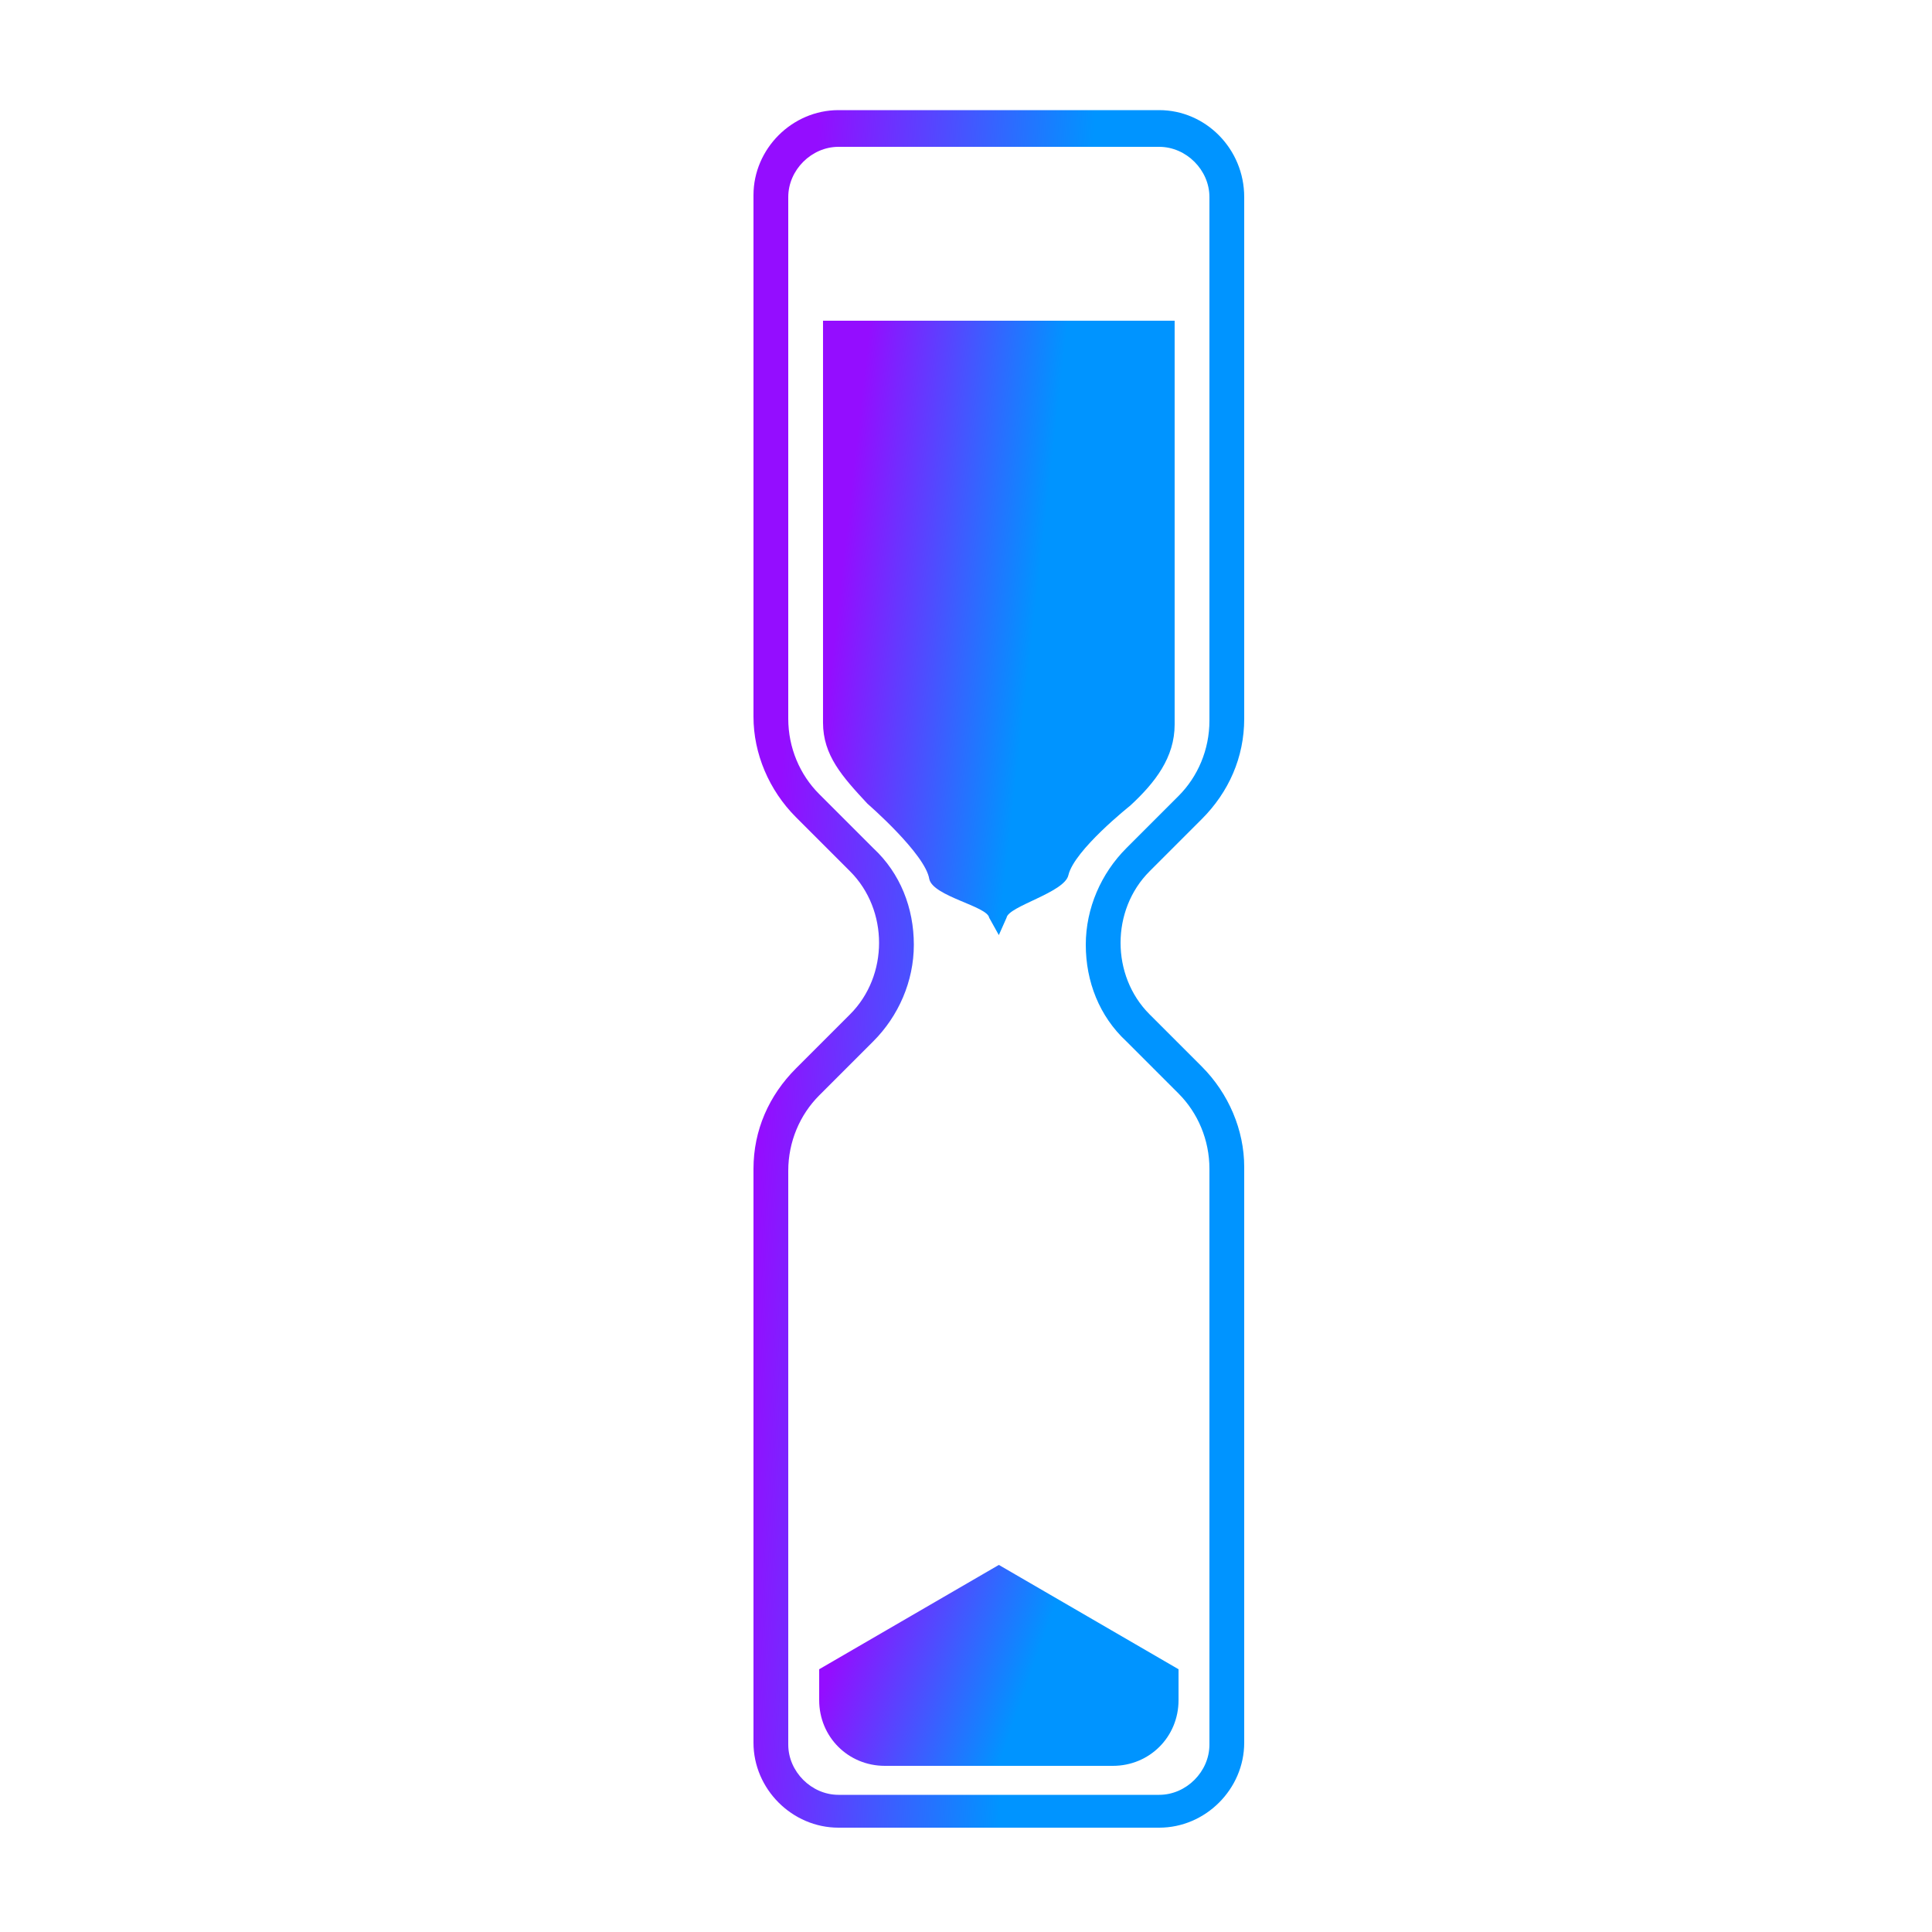 <svg width="128" height="128" viewBox="0 0 128 128" fill="none" xmlns="http://www.w3.org/2000/svg">
<path d="M76.8 9.728C78.592 9.728 80.128 11.264 80.128 13.056V47.744C80.128 49.664 79.36 51.456 78.08 52.736L74.624 56.192C72.96 57.856 71.936 60.16 71.936 62.592C71.936 65.024 72.832 67.328 74.624 68.992L78.08 72.448C79.36 73.728 80.128 75.52 80.128 77.44V115.584C80.128 117.376 78.592 118.912 76.8 118.912H55.552C53.76 118.912 52.224 117.376 52.224 115.584V77.568C52.224 75.648 52.992 73.856 54.272 72.576L57.856 68.992C59.52 67.328 60.544 65.024 60.544 62.592C60.544 60.16 59.648 57.856 57.856 56.192L54.272 52.608C52.992 51.328 52.224 49.536 52.224 47.616V13.056C52.224 11.264 53.76 9.728 55.552 9.728H76.8V9.728ZM76.8 7.296H55.552C52.48 7.296 49.92 9.856 49.92 12.928V47.488C49.92 49.92 50.944 52.352 52.736 54.144L56.32 57.728C58.88 60.288 58.88 64.64 56.32 67.2L52.736 70.784C50.944 72.576 49.92 74.88 49.92 77.44V115.456C49.92 118.528 52.48 121.088 55.552 121.088H76.8C79.872 121.088 82.432 118.528 82.432 115.456V77.312C82.432 74.88 81.408 72.448 79.616 70.656L76.16 67.2C73.6 64.64 73.6 60.288 76.16 57.728L79.616 54.272C81.408 52.48 82.432 50.176 82.432 47.616V13.056C82.432 9.856 79.872 7.296 76.8 7.296Z" fill="url(#paint0_linear)"/>
<path d="M73.729 116.992H58.625C56.193 116.992 54.273 115.072 54.273 112.64V110.592L66.177 103.68L78.081 110.592V112.64C78.081 115.072 76.161 116.992 73.729 116.992Z" fill="url(#paint1_linear)"/>
<path d="M74.879 53.376C76.543 51.84 77.823 50.176 77.823 48V21.248H54.527V47.872C54.527 50.048 55.807 51.456 57.471 53.248C57.471 53.248 61.311 56.576 61.567 58.24C61.823 59.392 65.407 60.032 65.535 60.8L66.175 61.952L66.687 60.8C66.815 60.032 70.527 59.136 70.783 57.984C71.167 56.32 74.879 53.376 74.879 53.376Z" fill="url(#paint2_linear)"/>
<defs>
<linearGradient id="paint0_linear" x1="53.286" y1="24.365" x2="71.559" y2="25.393" gradientUnits="userSpaceOnUse">
<stop stop-color="#940DFF"/>
<stop offset="1" stop-color="#0094FF"/>
<stop offset="1" stop-color="#0094FF"/>
</linearGradient>
<linearGradient id="paint1_linear" x1="56.738" y1="105.677" x2="68.681" y2="109.882" gradientUnits="userSpaceOnUse">
<stop stop-color="#940DFF"/>
<stop offset="1" stop-color="#0094FF"/>
<stop offset="1" stop-color="#0094FF"/>
</linearGradient>
<linearGradient id="paint2_linear" x1="56.939" y1="27.354" x2="69.909" y2="28.815" gradientUnits="userSpaceOnUse">
<stop stop-color="#940DFF"/>
<stop offset="1" stop-color="#0094FF"/>
<stop offset="1" stop-color="#0094FF"/>
</linearGradient>
</defs>
</svg>
